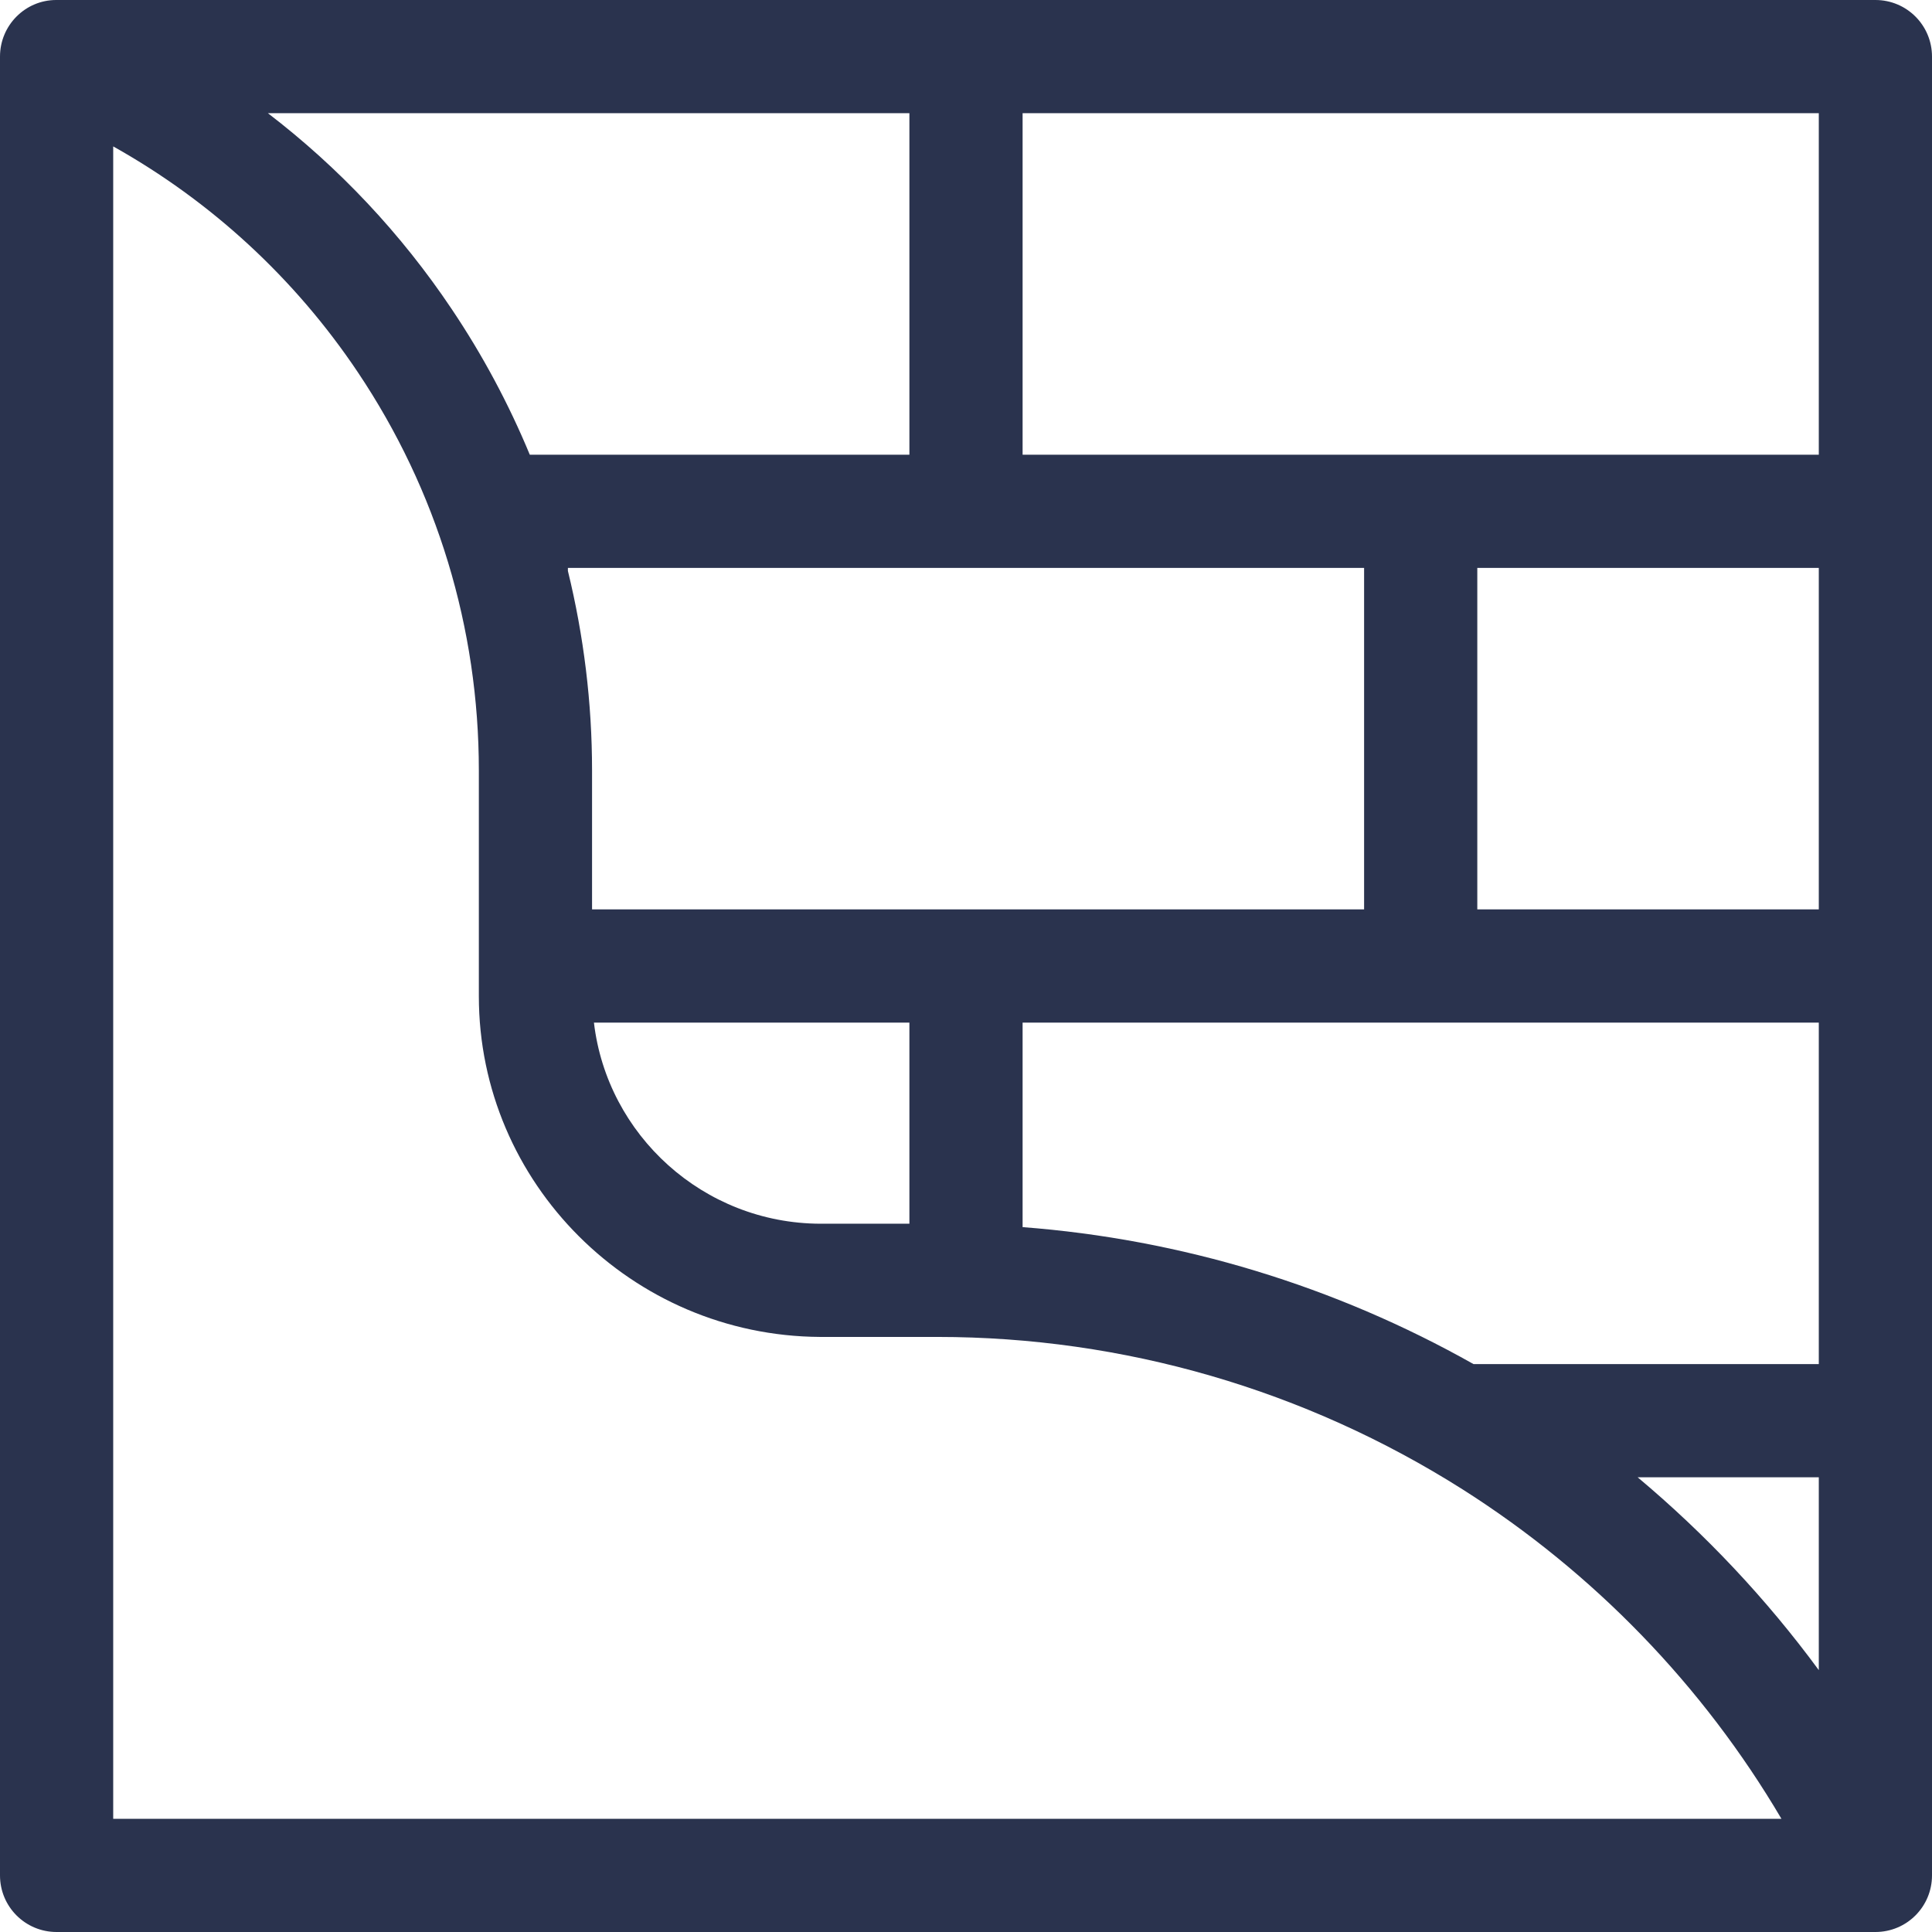 <?xml version="1.0" encoding="utf-8"?>
<!-- Generator: Adobe Illustrator 27.6.1, SVG Export Plug-In . SVG Version: 6.00 Build 0)  -->
<svg version="1.1" id="Layer_1" xmlns="http://www.w3.org/2000/svg" xmlns:xlink="http://www.w3.org/1999/xlink" x="0px" y="0px"
	 viewBox="0 0 512 512" style="enable-background:new 0 0 512 512;" xml:space="preserve">
<style type="text/css">
	.st0{fill:#2A334E;}
</style>
<g>
	<path class="st0" d="M497,0H15c0,0,0,0-0.1,0C6.7,0,0,6.7,0,15v482c0,8.3,6.7,15,15,15h482c8.3,0,15-6.7,15-15c0,0,0,0,0,0V15
		C512,6.7,505.3,0,497,0z M361.5,150.5V241H156.9v-36.8c0-18-2.2-35.7-6.4-52.9v-0.8H361.5z M482,150.5V241h-90.5v-90.5H482z
		 M241,271v53.3h-23.6c-31-0.1-56.5-23.5-60-53.3H241z M271,271h211v90.5h-91.5c-36.7-20.7-77.5-33.1-119.5-36.3V271z M482,391.5
		v51.1c-13.9-18.9-30-36-48-51.1H482z M482,120.5H271V30h211V120.5z M241,120.5H140.4c-5.6-13.5-12.5-26.4-20.7-38.6
		C106.3,61.9,89.8,44.4,71,30h170V120.5z M30,482V38.8c25.9,14.5,48.1,34.9,64.8,59.8c21,31.3,32.1,67.8,32.1,105.6V264
		c0,49.5,40.5,90,90.4,90.3h31.1c49.4,0,97.5,14,139.2,40.4c34.8,22.1,63.7,52,84.5,87.3L30,482L30,482z"/>
</g>
</svg>
